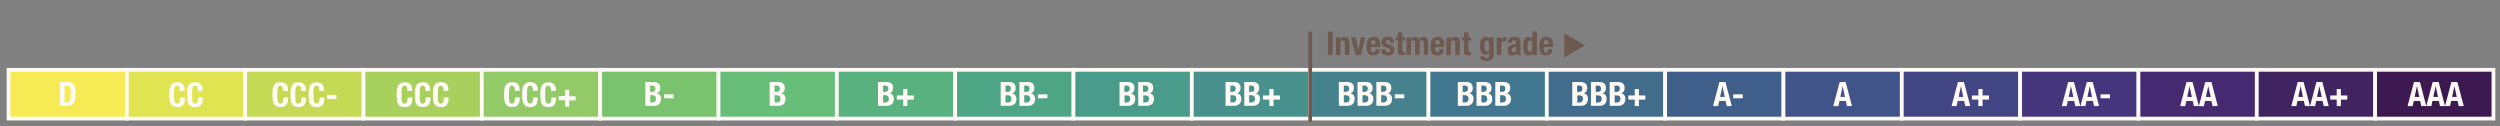 <svg xmlns="http://www.w3.org/2000/svg" viewBox="0 0 668.12 33.8"><rect x="0" y="0" width="668.12" height="33.8" fill="#808080" stroke="none"/><defs><style>.cls-1{fill:#f6ea55;}.cls-1,.cls-10,.cls-11,.cls-12,.cls-13,.cls-14,.cls-15,.cls-16,.cls-17,.cls-18,.cls-19,.cls-2,.cls-20,.cls-21,.cls-3,.cls-4,.cls-5,.cls-6,.cls-7,.cls-8,.cls-9{stroke:#fffaf6;}.cls-1,.cls-10,.cls-11,.cls-12,.cls-13,.cls-14,.cls-15,.cls-16,.cls-17,.cls-18,.cls-19,.cls-2,.cls-20,.cls-21,.cls-22,.cls-3,.cls-4,.cls-5,.cls-6,.cls-7,.cls-8,.cls-9{stroke-miterlimit:10;}.cls-2{fill:#e0e451;}.cls-3{fill:#c4da55;}.cls-4{fill:#a8d05c;}.cls-5{fill:#91ca66;}.cls-6{fill:#79c36f;}.cls-7{fill:#67be79;}.cls-8{fill:#59b180;}.cls-9{fill:#4ea586;}.cls-10{fill:#4a9c8a;}.cls-11{fill:#48918d;}.cls-12{fill:#45828d;}.cls-13{fill:#41788f;}.cls-14{fill:#416c8c;}.cls-15{fill:#3f5f8a;}.cls-16{fill:#40548a;}.cls-17{fill:#434684;}.cls-18{fill:#45357d;}.cls-19{fill:#452a71;}.cls-20{fill:#402461;}.cls-21{fill:#3c1a51;}.cls-22{fill:none;stroke:#6e5950;}.cls-23{fill:#fffaf6;}.cls-24{fill:#6e5950;}</style></defs><g id="Layer_1" data-name="Layer 1"><rect class="cls-1" x="2.28" y="18.66" width="31.62" height="13.03"/><rect class="cls-2" x="33.9" y="18.66" width="31.62" height="13.03"/><rect class="cls-3" x="65.53" y="18.66" width="31.62" height="13.03"/><rect class="cls-4" x="97.15" y="18.66" width="31.62" height="13.03"/><rect class="cls-5" x="128.77" y="18.66" width="31.62" height="13.03"/><rect class="cls-6" x="160.4" y="18.66" width="31.62" height="13.03"/><rect class="cls-7" x="192.02" y="18.66" width="31.62" height="13.03"/><rect class="cls-8" x="223.64" y="18.66" width="31.62" height="13.03"/><rect class="cls-9" x="255.27" y="18.66" width="31.62" height="13.03"/><rect class="cls-10" x="286.89" y="18.66" width="31.62" height="13.03"/><rect class="cls-11" x="318.51" y="18.66" width="31.62" height="13.03"/><rect class="cls-12" x="350.14" y="18.66" width="31.62" height="13.03"/><rect class="cls-13" x="381.76" y="18.66" width="31.62" height="13.03"/><rect class="cls-14" x="413.38" y="18.66" width="31.62" height="13.03"/><rect class="cls-15" x="445.01" y="18.66" width="31.62" height="13.03"/><rect class="cls-16" x="476.63" y="18.66" width="31.62" height="13.03"/><rect class="cls-17" x="508.25" y="18.66" width="31.62" height="13.03"/><rect class="cls-18" x="539.88" y="18.66" width="31.62" height="13.03"/><rect class="cls-19" x="571.5" y="18.66" width="31.62" height="13.03"/><rect class="cls-20" x="603.12" y="18.66" width="31.62" height="13.03"/><rect class="cls-21" x="634.75" y="18.66" width="31.62" height="13.03"/></g><g id="Layer_2" data-name="Layer 2"><line class="cls-22" x1="350.14" y1="8.45" x2="350.14" y2="32.51"/><path class="cls-23" d="M646.72,21.92l1.7,6.42h-1.35L646.78,27h-1.71l-.3,1.36h-1.35l1.7-6.42Zm-.17,4L645.93,23h0l-.62,2.89Z"/><path class="cls-23" d="M651.73,21.92l1.7,6.42h-1.35l-.3-1.36h-1.71l-.3,1.36h-1.35l1.7-6.42Zm-.18,4L650.93,23h0l-.63,2.89Z"/><path class="cls-23" d="M656.73,21.92l1.7,6.42h-1.35l-.3-1.36h-1.71l-.29,1.36h-1.35l1.7-6.42Zm-.17,4L655.94,23h0l-.62,2.89Z"/><path class="cls-23" d="M615.63,21.92l1.71,6.42H616l-.3-1.36H614l-.3,1.36h-1.35l1.7-6.42Zm-.17,4L614.84,23h0l-.63,2.89Z"/><path class="cls-23" d="M620.64,21.92l1.7,6.42H621l-.3-1.36H619l-.29,1.36h-1.35l1.7-6.42Zm-.17,4L619.85,23h0l-.62,2.89Z"/><path class="cls-23" d="M622.76,26.62V25.51h1.72V23.79h1.12v1.72h1.72v1.11H625.6v1.72h-1.12V26.62Z"/><path class="cls-23" d="M585.94,21.92l1.7,6.42h-1.35L586,27h-1.71l-.3,1.36h-1.35l1.7-6.42Zm-.17,4L585.15,23h0l-.62,2.89Z"/><path class="cls-23" d="M591,21.92l1.7,6.42H591.3L591,27h-1.71l-.3,1.36h-1.35l1.7-6.42Zm-.18,4L590.15,23h0l-.63,2.89Z"/><path class="cls-23" d="M554.26,21.92l1.7,6.42h-1.35L554.32,27h-1.71l-.3,1.36H551l1.7-6.42Zm-.17,4L553.47,23h0l-.62,2.89Z"/><path class="cls-23" d="M559.27,21.92l1.7,6.42h-1.35l-.3-1.36h-1.71l-.3,1.36H556l1.71-6.42Zm-.17,4L558.48,23h0l-.62,2.89Z"/><path class="cls-23" d="M563.9,26.27h-2.54V25.21h2.54Z"/><path class="cls-23" d="M524.86,21.92l1.7,6.42h-1.35l-.3-1.36H523.2l-.3,1.36h-1.35l1.7-6.42Zm-.18,4L524.06,23h0l-.62,2.89Z"/><path class="cls-23" d="M527,26.62V25.51h1.72V23.79h1.12v1.72h1.71v1.11h-1.71v1.72H528.7V26.62Z"/><path class="cls-23" d="M493.24,21.92l1.7,6.42h-1.35L493.3,27h-1.71l-.3,1.36h-1.35l1.7-6.42Zm-.17,4L492.45,23h0l-.62,2.89Z"/><path class="cls-23" d="M461.12,21.92l1.7,6.42h-1.35l-.3-1.36h-1.71l-.3,1.36h-1.35l1.7-6.42Zm-.18,4L460.32,23h0l-.63,2.89Z"/><path class="cls-23" d="M465.75,26.27h-2.54V25.21h2.54Z"/><path class="cls-23" d="M422.35,21.92a2.82,2.82,0,0,1,.73.08,1.35,1.35,0,0,1,.58.27,1.13,1.13,0,0,1,.38.5,2,2,0,0,1,.14.77,1.56,1.56,0,0,1-.25.9,1.2,1.2,0,0,1-.73.51v0a1.28,1.28,0,0,1,.86.45,1.61,1.61,0,0,1,.31,1,2.84,2.84,0,0,1-.09.72,1.49,1.49,0,0,1-.34.6,1.72,1.72,0,0,1-.62.41,2.63,2.63,0,0,1-.95.15h-2.19V21.92Zm-.5,2.63a1.24,1.24,0,0,0,.78-.19.77.77,0,0,0,.25-.65.8.8,0,0,0-.22-.65,1.09,1.09,0,0,0-.72-.19h-.46v1.68Zm.13,2.84a1.29,1.29,0,0,0,.76-.21.88.88,0,0,0,.28-.76A1.26,1.26,0,0,0,423,26a.71.71,0,0,0-.52-.45,1.62,1.62,0,0,0-.4-.05h-.55v1.94Z"/><path class="cls-23" d="M427.35,21.92a2.9,2.9,0,0,1,.74.08,1.41,1.41,0,0,1,.58.27,1.21,1.21,0,0,1,.38.5,2,2,0,0,1,.13.77,1.63,1.63,0,0,1-.24.9,1.23,1.23,0,0,1-.73.51v0a1.25,1.25,0,0,1,.85.45,1.61,1.61,0,0,1,.32,1,2.46,2.46,0,0,1-.1.72,1.49,1.49,0,0,1-.34.6,1.64,1.64,0,0,1-.62.41,2.59,2.59,0,0,1-.95.15h-2.19V21.92Zm-.5,2.63a1.3,1.3,0,0,0,.79-.19,1,1,0,0,0,0-1.3,1.08,1.08,0,0,0-.71-.19h-.47v1.68Zm.13,2.84a1.25,1.25,0,0,0,.76-.21.88.88,0,0,0,.29-.76A1.24,1.24,0,0,0,428,26a.81.81,0,0,0-.21-.3.75.75,0,0,0-.31-.15,1.6,1.6,0,0,0-.39-.05h-.56v1.94Z"/><path class="cls-23" d="M432.36,21.92a2.82,2.82,0,0,1,.73.08,1.35,1.35,0,0,1,.58.27,1.21,1.21,0,0,1,.38.5,2,2,0,0,1,.13.77,1.63,1.63,0,0,1-.24.9,1.2,1.2,0,0,1-.73.51v0a1.28,1.28,0,0,1,.86.45,1.61,1.61,0,0,1,.31,1,2.46,2.46,0,0,1-.1.72,1.47,1.47,0,0,1-.33.6,1.68,1.68,0,0,1-.63.41,2.57,2.57,0,0,1-.94.15h-2.19V21.92Zm-.51,2.63a1.28,1.28,0,0,0,.79-.19.77.77,0,0,0,.25-.65.8.8,0,0,0-.23-.65,1.06,1.06,0,0,0-.71-.19h-.47v1.68Zm.14,2.84a1.23,1.23,0,0,0,.75-.21.86.86,0,0,0,.29-.76A1.26,1.26,0,0,0,433,26a1,1,0,0,0-.21-.3.81.81,0,0,0-.31-.15,1.62,1.62,0,0,0-.4-.05h-.56v1.94Z"/><path class="cls-23" d="M435.17,26.62V25.51h1.71V23.79H438v1.72h1.72v1.11H438v1.72h-1.12V26.62Z"/><path class="cls-23" d="M391.77,21.92a2.82,2.82,0,0,1,.73.08,1.35,1.35,0,0,1,.58.27,1.21,1.21,0,0,1,.38.5,2,2,0,0,1,.13.77,1.63,1.63,0,0,1-.24.9,1.2,1.2,0,0,1-.73.51v0a1.28,1.28,0,0,1,.86.45,1.61,1.61,0,0,1,.31,1,2.46,2.46,0,0,1-.1.72,1.47,1.47,0,0,1-.33.6,1.72,1.72,0,0,1-.62.41,2.67,2.67,0,0,1-.95.15H389.6V21.92Zm-.51,2.63a1.28,1.28,0,0,0,.79-.19.77.77,0,0,0,.25-.65.8.8,0,0,0-.23-.65,1.06,1.06,0,0,0-.71-.19h-.47v1.68Zm.14,2.84a1.23,1.23,0,0,0,.75-.21.86.86,0,0,0,.29-.76,1.26,1.26,0,0,0-.07-.47.71.71,0,0,0-.52-.45,1.62,1.62,0,0,0-.4-.05h-.56v1.94Z"/><path class="cls-23" d="M396.77,21.92a2.9,2.9,0,0,1,.74.08,1.47,1.47,0,0,1,.58.27,1.19,1.19,0,0,1,.37.5,2,2,0,0,1,.14.77,1.63,1.63,0,0,1-.24.9,1.26,1.26,0,0,1-.73.51v0a1.25,1.25,0,0,1,.85.45,1.61,1.61,0,0,1,.32,1,2.84,2.84,0,0,1-.1.72,1.49,1.49,0,0,1-.34.6,1.72,1.72,0,0,1-.62.41,2.63,2.63,0,0,1-.95.15H394.6V21.92Zm-.5,2.63a1.24,1.24,0,0,0,.78-.19.77.77,0,0,0,.25-.65.8.8,0,0,0-.22-.65,1.08,1.08,0,0,0-.71-.19h-.47v1.68Zm.13,2.84a1.27,1.27,0,0,0,.76-.21.88.88,0,0,0,.29-.76,1.24,1.24,0,0,0-.08-.47.81.81,0,0,0-.21-.3.75.75,0,0,0-.31-.15,1.6,1.6,0,0,0-.39-.05h-.56v1.94Z"/><path class="cls-23" d="M401.78,21.92a2.87,2.87,0,0,1,.73.08,1.41,1.41,0,0,1,.58.27,1.21,1.21,0,0,1,.38.5,2,2,0,0,1,.13.77,1.63,1.63,0,0,1-.24.9,1.23,1.23,0,0,1-.73.51v0a1.28,1.28,0,0,1,.86.45,1.61,1.61,0,0,1,.31,1,2.46,2.46,0,0,1-.1.72,1.38,1.38,0,0,1-.34.6,1.64,1.64,0,0,1-.62.41,2.59,2.59,0,0,1-.95.15h-2.18V21.92Zm-.51,2.63a1.3,1.3,0,0,0,.79-.19,1,1,0,0,0,0-1.3,1.08,1.08,0,0,0-.71-.19h-.47v1.68Zm.14,2.84a1.23,1.23,0,0,0,.75-.21.88.88,0,0,0,.29-.76,1.24,1.24,0,0,0-.08-.47.93.93,0,0,0-.2-.3.81.81,0,0,0-.31-.15,1.68,1.68,0,0,0-.4-.05h-.56v1.94Z"/><path class="cls-23" d="M360,21.92a2.82,2.82,0,0,1,.73.08,1.35,1.35,0,0,1,.58.27,1.21,1.21,0,0,1,.38.5,2,2,0,0,1,.14.77,1.64,1.64,0,0,1-.25.9,1.2,1.2,0,0,1-.73.51v0a1.28,1.28,0,0,1,.86.45,1.61,1.61,0,0,1,.31,1,2.46,2.46,0,0,1-.1.72,1.36,1.36,0,0,1-.33.6,1.72,1.72,0,0,1-.62.41,2.67,2.67,0,0,1-.95.15H357.8V21.92Zm-.51,2.63a1.28,1.28,0,0,0,.79-.19.77.77,0,0,0,.25-.65.8.8,0,0,0-.23-.65,1.06,1.06,0,0,0-.71-.19h-.46v1.68Zm.14,2.84a1.29,1.29,0,0,0,.76-.21.88.88,0,0,0,.28-.76,1.26,1.26,0,0,0-.07-.47.71.71,0,0,0-.52-.45,1.62,1.62,0,0,0-.4-.05h-.55v1.94Z"/><path class="cls-23" d="M365,21.92a2.9,2.9,0,0,1,.74.08,1.47,1.47,0,0,1,.58.27,1.19,1.19,0,0,1,.37.5,2,2,0,0,1,.14.77,1.63,1.63,0,0,1-.24.9,1.26,1.26,0,0,1-.73.51v0a1.25,1.25,0,0,1,.85.45,1.61,1.61,0,0,1,.32,1,2.84,2.84,0,0,1-.1.72,1.49,1.49,0,0,1-.34.6,1.72,1.72,0,0,1-.62.41,2.63,2.63,0,0,1-.95.15H362.8V21.92Zm-.5,2.63a1.3,1.3,0,0,0,.79-.19,1,1,0,0,0,0-1.3,1.08,1.08,0,0,0-.71-.19h-.47v1.68Zm.13,2.84a1.25,1.25,0,0,0,.76-.21.88.88,0,0,0,.29-.76,1.24,1.24,0,0,0-.08-.47.81.81,0,0,0-.21-.3.75.75,0,0,0-.31-.15,1.6,1.6,0,0,0-.39-.05h-.56v1.94Z"/><path class="cls-23" d="M370,21.92a2.87,2.87,0,0,1,.73.08,1.41,1.41,0,0,1,.58.27,1.21,1.21,0,0,1,.38.5,2,2,0,0,1,.13.77,1.63,1.63,0,0,1-.24.9,1.2,1.2,0,0,1-.73.51v0a1.28,1.28,0,0,1,.86.45,1.61,1.61,0,0,1,.31,1,2.46,2.46,0,0,1-.1.72,1.38,1.38,0,0,1-.34.6,1.56,1.56,0,0,1-.62.41,2.59,2.59,0,0,1-.95.15h-2.18V21.92Zm-.51,2.63a1.3,1.3,0,0,0,.79-.19,1,1,0,0,0,0-1.3,1.06,1.06,0,0,0-.71-.19h-.47v1.68Zm.14,2.84a1.23,1.23,0,0,0,.75-.21.86.86,0,0,0,.29-.76,1.07,1.07,0,0,0-.08-.47.93.93,0,0,0-.2-.3.81.81,0,0,0-.31-.15,1.62,1.62,0,0,0-.4-.05h-.56v1.94Z"/><path class="cls-23" d="M375.3,26.27h-2.54V25.21h2.54Z"/><path class="cls-23" d="M329.7,21.92a2.9,2.9,0,0,1,.74.08,1.47,1.47,0,0,1,.58.27,1.19,1.19,0,0,1,.37.5,2,2,0,0,1,.14.77,1.63,1.63,0,0,1-.24.9,1.26,1.26,0,0,1-.73.51v0a1.25,1.25,0,0,1,.85.45,1.61,1.61,0,0,1,.32,1,2.84,2.84,0,0,1-.1.72,1.49,1.49,0,0,1-.34.6,1.64,1.64,0,0,1-.62.41,2.63,2.63,0,0,1-.95.15h-2.19V21.92Zm-.5,2.63a1.3,1.3,0,0,0,.79-.19,1,1,0,0,0,0-1.3,1.08,1.08,0,0,0-.71-.19h-.47v1.68Zm.13,2.84a1.25,1.25,0,0,0,.76-.21.88.88,0,0,0,.29-.76,1.24,1.24,0,0,0-.08-.47.81.81,0,0,0-.21-.3.75.75,0,0,0-.31-.15,1.6,1.6,0,0,0-.39-.05h-.56v1.94Z"/><path class="cls-23" d="M334.71,21.92a2.87,2.87,0,0,1,.73.08,1.41,1.41,0,0,1,.58.27,1.21,1.21,0,0,1,.38.5,2,2,0,0,1,.13.77,1.63,1.63,0,0,1-.24.9,1.2,1.2,0,0,1-.73.51v0a1.28,1.28,0,0,1,.86.45,1.61,1.61,0,0,1,.31,1,2.46,2.46,0,0,1-.1.72,1.38,1.38,0,0,1-.34.6,1.56,1.56,0,0,1-.62.41,2.59,2.59,0,0,1-.95.15h-2.18V21.92Zm-.51,2.63a1.3,1.3,0,0,0,.79-.19,1,1,0,0,0,0-1.3,1.06,1.06,0,0,0-.71-.19h-.47v1.68Zm.14,2.84a1.23,1.23,0,0,0,.75-.21.86.86,0,0,0,.29-.76,1.07,1.07,0,0,0-.08-.47.93.93,0,0,0-.2-.3.81.81,0,0,0-.31-.15,1.62,1.62,0,0,0-.4-.05h-.56v1.94Z"/><path class="cls-23" d="M337.51,26.62V25.51h1.72V23.79h1.12v1.72h1.72v1.11h-1.72v1.72h-1.12V26.62Z"/><path class="cls-23" d="M269.6,21.92a2.82,2.82,0,0,1,.73.08,1.35,1.35,0,0,1,.58.27,1.13,1.13,0,0,1,.38.5,2,2,0,0,1,.14.77,1.56,1.56,0,0,1-.25.9,1.2,1.2,0,0,1-.72.51v0a1.25,1.25,0,0,1,.85.45,1.61,1.61,0,0,1,.32,1,2.84,2.84,0,0,1-.1.72,1.49,1.49,0,0,1-.34.6,1.72,1.72,0,0,1-.62.41,2.63,2.63,0,0,1-.95.15h-2.19V21.92Zm-.5,2.63a1.24,1.24,0,0,0,.78-.19.77.77,0,0,0,.25-.65.8.8,0,0,0-.22-.65,1.08,1.08,0,0,0-.71-.19h-.47v1.68Zm.13,2.84a1.27,1.27,0,0,0,.76-.21.88.88,0,0,0,.29-.76,1.24,1.24,0,0,0-.08-.47.81.81,0,0,0-.21-.3.75.75,0,0,0-.31-.15,1.6,1.6,0,0,0-.39-.05h-.56v1.94Z"/><path class="cls-23" d="M274.6,21.92a2.9,2.9,0,0,1,.74.08,1.41,1.41,0,0,1,.58.27,1.21,1.21,0,0,1,.38.5,2,2,0,0,1,.13.77,1.63,1.63,0,0,1-.24.9,1.23,1.23,0,0,1-.73.51v0a1.25,1.25,0,0,1,.85.45,1.61,1.61,0,0,1,.32,1,2.46,2.46,0,0,1-.1.72,1.49,1.49,0,0,1-.34.6,1.64,1.64,0,0,1-.62.41,2.59,2.59,0,0,1-.95.15h-2.18V21.92Zm-.5,2.63a1.3,1.3,0,0,0,.79-.19,1,1,0,0,0,0-1.3,1.08,1.08,0,0,0-.71-.19h-.47v1.68Zm.14,2.84a1.23,1.23,0,0,0,.75-.21.88.88,0,0,0,.29-.76,1.24,1.24,0,0,0-.08-.47.93.93,0,0,0-.2-.3.81.81,0,0,0-.31-.15,1.68,1.68,0,0,0-.4-.05h-.56v1.94Z"/><path class="cls-23" d="M279.92,26.27h-2.53V25.21h2.53Z"/><path class="cls-23" d="M301.36,21.92a2.82,2.82,0,0,1,.73.08,1.35,1.35,0,0,1,.58.27,1.21,1.21,0,0,1,.38.5,2,2,0,0,1,.14.77,1.64,1.64,0,0,1-.25.9,1.2,1.2,0,0,1-.73.51v0a1.28,1.28,0,0,1,.86.45,1.61,1.61,0,0,1,.31,1,2.46,2.46,0,0,1-.1.72,1.36,1.36,0,0,1-.33.6,1.72,1.72,0,0,1-.62.41,2.67,2.67,0,0,1-.95.15h-2.19V21.92Zm-.51,2.63a1.28,1.28,0,0,0,.79-.19.77.77,0,0,0,.25-.65.8.8,0,0,0-.23-.65,1.06,1.06,0,0,0-.71-.19h-.46v1.68Zm.14,2.84a1.29,1.29,0,0,0,.76-.21.88.88,0,0,0,.28-.76A1.26,1.26,0,0,0,302,26a.71.71,0,0,0-.52-.45,1.62,1.62,0,0,0-.4-.05h-.55v1.94Z"/><path class="cls-23" d="M306.36,21.92a2.9,2.9,0,0,1,.74.08,1.47,1.47,0,0,1,.58.27,1.19,1.19,0,0,1,.37.5,2,2,0,0,1,.14.77,1.63,1.63,0,0,1-.24.9,1.26,1.26,0,0,1-.73.51v0a1.25,1.25,0,0,1,.85.45,1.61,1.61,0,0,1,.32,1,2.84,2.84,0,0,1-.1.72,1.49,1.49,0,0,1-.34.6,1.64,1.64,0,0,1-.62.41,2.59,2.59,0,0,1-.95.15h-2.19V21.92Zm-.5,2.63a1.3,1.3,0,0,0,.79-.19,1,1,0,0,0,0-1.3,1.08,1.08,0,0,0-.71-.19h-.47v1.68Zm.13,2.84a1.25,1.25,0,0,0,.76-.21.88.88,0,0,0,.29-.76A1.24,1.24,0,0,0,307,26a.81.81,0,0,0-.21-.3.75.75,0,0,0-.31-.15,1.6,1.6,0,0,0-.39-.05h-.56v1.94Z"/><path class="cls-23" d="M236.86,21.92a2.82,2.82,0,0,1,.73.08,1.35,1.35,0,0,1,.58.27,1.21,1.21,0,0,1,.38.5,2,2,0,0,1,.13.77,1.63,1.63,0,0,1-.24.9,1.2,1.2,0,0,1-.73.51v0a1.28,1.28,0,0,1,.86.45,1.61,1.61,0,0,1,.31,1,2.46,2.46,0,0,1-.1.72,1.47,1.47,0,0,1-.33.6,1.72,1.72,0,0,1-.62.41,2.67,2.67,0,0,1-1,.15h-2.19V21.92Zm-.51,2.63a1.28,1.28,0,0,0,.79-.19.77.77,0,0,0,.25-.65.8.8,0,0,0-.23-.65,1.06,1.06,0,0,0-.71-.19H236v1.68Zm.14,2.84a1.23,1.23,0,0,0,.75-.21.86.86,0,0,0,.29-.76,1.26,1.26,0,0,0-.07-.47.71.71,0,0,0-.52-.45,1.62,1.62,0,0,0-.4-.05H236v1.94Z"/><path class="cls-23" d="M239.67,26.62V25.51h1.71V23.79h1.12v1.72h1.72v1.11H242.5v1.72h-1.12V26.62Z"/><path class="cls-23" d="M207.9,21.92a2.9,2.9,0,0,1,.74.08,1.47,1.47,0,0,1,.58.27,1.19,1.19,0,0,1,.37.5,2,2,0,0,1,.14.77,1.63,1.63,0,0,1-.24.9,1.26,1.26,0,0,1-.73.51v0a1.25,1.25,0,0,1,.85.45,1.61,1.61,0,0,1,.32,1,2.84,2.84,0,0,1-.1.72,1.49,1.49,0,0,1-.34.6,1.64,1.64,0,0,1-.62.41,2.59,2.59,0,0,1-1,.15h-2.19V21.92Zm-.5,2.63a1.3,1.3,0,0,0,.79-.19,1,1,0,0,0,0-1.3,1.08,1.08,0,0,0-.71-.19H207v1.68Zm.13,2.84a1.25,1.25,0,0,0,.76-.21.88.88,0,0,0,.29-.76,1.24,1.24,0,0,0-.08-.47.81.81,0,0,0-.21-.3.75.75,0,0,0-.31-.15,1.6,1.6,0,0,0-.39-.05H207v1.94Z"/><path class="cls-23" d="M174.63,21.92a2.9,2.9,0,0,1,.74.08,1.47,1.47,0,0,1,.58.27,1.19,1.19,0,0,1,.37.5,2,2,0,0,1,.14.77,1.63,1.63,0,0,1-.24.9,1.26,1.26,0,0,1-.73.51v0a1.22,1.22,0,0,1,.85.46,1.57,1.57,0,0,1,.32,1,2.84,2.84,0,0,1-.1.72,1.49,1.49,0,0,1-.34.6,1.72,1.72,0,0,1-.62.41,2.63,2.63,0,0,1-.95.15h-2.19V21.92Zm-.5,2.63a1.3,1.3,0,0,0,.79-.19,1,1,0,0,0,0-1.3,1.08,1.08,0,0,0-.71-.19h-.47v1.68Zm.13,2.84a1.25,1.25,0,0,0,.76-.21.88.88,0,0,0,.29-.76,1.28,1.28,0,0,0-.08-.47.81.81,0,0,0-.21-.3.75.75,0,0,0-.31-.15,1.6,1.6,0,0,0-.39-.05h-.56v1.94Z"/><path class="cls-23" d="M180,26.27h-2.54V25.21H180Z"/><path class="cls-23" d="M137.41,23.23a.61.61,0,0,0-.61-.32.6.6,0,0,0-.4.13.88.88,0,0,0-.24.42,3.39,3.39,0,0,0-.13.77c0,.31,0,.7,0,1.15s0,.88,0,1.18a2.92,2.92,0,0,0,.16.7.64.64,0,0,0,.26.33.69.69,0,0,0,.36.09.83.83,0,0,0,.32-.06.54.54,0,0,0,.26-.24,1.46,1.46,0,0,0,.17-.49,4.68,4.68,0,0,0,.06-.84h1.3a6.2,6.2,0,0,1-.08,1,2.58,2.58,0,0,1-.3.82,1.62,1.62,0,0,1-.63.55,2.34,2.34,0,0,1-1,.19,2.43,2.43,0,0,1-1.17-.23,1.66,1.66,0,0,1-.66-.68,2.88,2.88,0,0,1-.29-1.05,13,13,0,0,1,0-2.69,2.94,2.94,0,0,1,.29-1.06,1.75,1.75,0,0,1,.66-.69,2.42,2.42,0,0,1,1.17-.25,2.24,2.24,0,0,1,1.09.23,1.5,1.5,0,0,1,.6.57,1.94,1.94,0,0,1,.24.75,4.89,4.89,0,0,1,.05.75h-1.29A2.32,2.32,0,0,0,137.41,23.23Z"/><path class="cls-23" d="M142.24,23.23a.6.6,0,0,0-.6-.32.58.58,0,0,0-.4.13.81.81,0,0,0-.25.42,4.06,4.06,0,0,0-.13.77c0,.31,0,.7,0,1.15a9.56,9.56,0,0,0,0,1.18,2.55,2.55,0,0,0,.15.7.7.7,0,0,0,.26.33.75.75,0,0,0,.37.09.78.78,0,0,0,.31-.06.54.54,0,0,0,.26-.24,1.46,1.46,0,0,0,.17-.49,4.54,4.54,0,0,0,.07-.84h1.29a6.2,6.2,0,0,1-.08,1,2.17,2.17,0,0,1-.3.82,1.66,1.66,0,0,1-.62.55,2.42,2.42,0,0,1-1,.19,2.39,2.39,0,0,1-1.16-.23,1.55,1.55,0,0,1-.66-.68,2.7,2.7,0,0,1-.3-1.05,13,13,0,0,1,0-2.69,2.75,2.75,0,0,1,.3-1.06,1.63,1.63,0,0,1,.66-.69,2.38,2.38,0,0,1,1.16-.25,2.24,2.24,0,0,1,1.09.23,1.5,1.5,0,0,1,.6.57,2.14,2.14,0,0,1,.25.75,6.59,6.59,0,0,1,.05.75h-1.3A2.18,2.18,0,0,0,142.24,23.23Z"/><path class="cls-23" d="M147.08,23.23a.62.62,0,0,0-.61-.32.58.58,0,0,0-.4.13.81.81,0,0,0-.25.42,3.46,3.46,0,0,0-.12.77c0,.31,0,.7,0,1.15s0,.88.05,1.18a2.55,2.55,0,0,0,.15.7.7.7,0,0,0,.26.33.75.75,0,0,0,.37.09.87.87,0,0,0,.32-.06.52.52,0,0,0,.25-.24,1.44,1.44,0,0,0,.18-.49,4.68,4.68,0,0,0,.06-.84h1.29a5.23,5.23,0,0,1-.08,1,2.17,2.17,0,0,1-.3.82,1.58,1.58,0,0,1-.62.55,3,3,0,0,1-2.2,0,1.55,1.55,0,0,1-.66-.68,3.09,3.09,0,0,1-.3-1.05c0-.41-.07-.86-.07-1.35s0-.93.07-1.34a3.15,3.15,0,0,1,.3-1.06,1.63,1.63,0,0,1,.66-.69,2.38,2.38,0,0,1,1.16-.25,2.21,2.21,0,0,1,1.09.23,1.5,1.5,0,0,1,.6.57,1.8,1.8,0,0,1,.25.75,6.59,6.59,0,0,1,0,.75h-1.3A2.34,2.34,0,0,0,147.08,23.23Z"/><path class="cls-23" d="M149.3,26.79V25.67H151V24h1.12v1.72h1.72v1.12h-1.72V28.5H151V26.79Z"/><path class="cls-23" d="M108.73,23.23a.63.63,0,0,0-.61-.32.58.58,0,0,0-.4.13.81.81,0,0,0-.25.42,4.06,4.06,0,0,0-.13.77c0,.31,0,.7,0,1.15a9.56,9.56,0,0,0,0,1.18,2.55,2.55,0,0,0,.15.7.7.7,0,0,0,.26.33.75.75,0,0,0,.37.09.87.87,0,0,0,.32-.06.52.52,0,0,0,.25-.24,1.46,1.46,0,0,0,.17-.49,3.81,3.81,0,0,0,.07-.84h1.29a5.23,5.23,0,0,1-.08,1,2.17,2.17,0,0,1-.3.82,1.58,1.58,0,0,1-.62.55,3,3,0,0,1-2.2,0,1.55,1.55,0,0,1-.66-.68,2.7,2.7,0,0,1-.3-1.05c0-.41-.07-.86-.07-1.35s0-.93.07-1.34a2.75,2.75,0,0,1,.3-1.06,1.63,1.63,0,0,1,.66-.69A2.38,2.38,0,0,1,108.2,22a2.21,2.21,0,0,1,1.09.23,1.5,1.5,0,0,1,.6.57,2,2,0,0,1,.25.75,6.59,6.59,0,0,1,0,.75h-1.3A2.34,2.34,0,0,0,108.73,23.23Z"/><path class="cls-23" d="M113.56,23.23a.61.61,0,0,0-.61-.32.6.6,0,0,0-.4.13.88.88,0,0,0-.25.42,3.46,3.46,0,0,0-.12.77c0,.31,0,.7,0,1.15s0,.88,0,1.18a2.55,2.55,0,0,0,.15.7.7.7,0,0,0,.26.33.75.75,0,0,0,.37.09.87.87,0,0,0,.32-.06.59.59,0,0,0,.26-.24,1.72,1.72,0,0,0,.17-.49,4.68,4.68,0,0,0,.06-.84h1.3a5.21,5.21,0,0,1-.09,1,2.17,2.17,0,0,1-.3.82,1.52,1.52,0,0,1-.62.55,2.39,2.39,0,0,1-1,.19,2.42,2.42,0,0,1-1.16-.23,1.55,1.55,0,0,1-.66-.68,3.09,3.09,0,0,1-.3-1.05q-.06-.62-.06-1.35c0-.48,0-.93.06-1.34a3.15,3.15,0,0,1,.3-1.06,1.63,1.63,0,0,1,.66-.69A2.4,2.4,0,0,1,113,22a2.28,2.28,0,0,1,1.1.23,1.54,1.54,0,0,1,.59.57,1.8,1.8,0,0,1,.25.75,6.59,6.59,0,0,1,0,.75h-1.29A2.32,2.32,0,0,0,113.56,23.23Z"/><path class="cls-23" d="M118.39,23.23a.61.61,0,0,0-.61-.32.6.6,0,0,0-.4.13.88.88,0,0,0-.24.42,3.39,3.39,0,0,0-.13.77c0,.31,0,.7,0,1.15s0,.88,0,1.18a2.92,2.92,0,0,0,.16.7.64.64,0,0,0,.26.33.69.69,0,0,0,.36.09.83.83,0,0,0,.32-.06.54.54,0,0,0,.26-.24,1.46,1.46,0,0,0,.17-.49,4.68,4.68,0,0,0,.06-.84h1.3a6.2,6.2,0,0,1-.08,1,2.58,2.58,0,0,1-.3.82,1.62,1.62,0,0,1-.63.55,2.34,2.34,0,0,1-1,.19,2.43,2.43,0,0,1-1.17-.23,1.66,1.66,0,0,1-.66-.68,2.88,2.88,0,0,1-.29-1.05,13,13,0,0,1,0-2.69,2.94,2.94,0,0,1,.29-1.06,1.75,1.75,0,0,1,.66-.69,2.42,2.42,0,0,1,1.17-.25,2.24,2.24,0,0,1,1.09.23,1.5,1.5,0,0,1,.6.57,1.94,1.94,0,0,1,.24.75,4.89,4.89,0,0,1,0,.75h-1.29A2.32,2.32,0,0,0,118.39,23.23Z"/><path class="cls-23" d="M75.49,23.23a.61.61,0,0,0-.61-.32.6.6,0,0,0-.4.13.88.88,0,0,0-.24.42,3.39,3.39,0,0,0-.13.77c0,.31,0,.7,0,1.15s0,.88.05,1.18a2.92,2.92,0,0,0,.16.7.64.64,0,0,0,.26.33.69.69,0,0,0,.36.09.83.83,0,0,0,.32-.06.54.54,0,0,0,.26-.24,1.46,1.46,0,0,0,.17-.49,4.68,4.68,0,0,0,.06-.84H77a6.2,6.2,0,0,1-.08,1,2.58,2.58,0,0,1-.3.82,1.62,1.62,0,0,1-.63.55,2.36,2.36,0,0,1-1,.19,2.42,2.42,0,0,1-1.16-.23,1.66,1.66,0,0,1-.66-.68,2.88,2.88,0,0,1-.29-1.05,13,13,0,0,1,0-2.69,2.94,2.94,0,0,1,.29-1.06,1.75,1.75,0,0,1,.66-.69A2.4,2.4,0,0,1,75,22a2.25,2.25,0,0,1,1.1.23,1.5,1.5,0,0,1,.6.57,1.94,1.94,0,0,1,.24.75,4.89,4.89,0,0,1,0,.75H75.66A2.32,2.32,0,0,0,75.49,23.23Z"/><path class="cls-23" d="M80.32,23.23a.6.6,0,0,0-.6-.32.58.58,0,0,0-.4.13.81.81,0,0,0-.25.42,4.06,4.06,0,0,0-.13.77c0,.31,0,.7,0,1.15a9.56,9.56,0,0,0,0,1.18,2.55,2.55,0,0,0,.15.7.7.7,0,0,0,.26.33.74.74,0,0,0,.36.09.79.79,0,0,0,.32-.06.54.54,0,0,0,.26-.24,1.46,1.46,0,0,0,.17-.49,4.68,4.68,0,0,0,.06-.84h1.3a6.2,6.2,0,0,1-.08,1,2.17,2.17,0,0,1-.3.82,1.66,1.66,0,0,1-.62.55,2.42,2.42,0,0,1-1,.19,2.37,2.37,0,0,1-1.16-.23,1.55,1.55,0,0,1-.66-.68,2.7,2.7,0,0,1-.3-1.05,13,13,0,0,1,0-2.69,2.75,2.75,0,0,1,.3-1.06,1.63,1.63,0,0,1,.66-.69A2.35,2.35,0,0,1,79.8,22a2.24,2.24,0,0,1,1.09.23,1.5,1.5,0,0,1,.6.57,2.14,2.14,0,0,1,.25.75,6.59,6.59,0,0,1,.05.75h-1.3A2.18,2.18,0,0,0,80.32,23.23Z"/><path class="cls-23" d="M85.16,23.23a.62.62,0,0,0-.61-.32.58.58,0,0,0-.4.13.81.81,0,0,0-.25.42,3.46,3.46,0,0,0-.12.77c0,.31,0,.7,0,1.15s0,.88.05,1.18a2.55,2.55,0,0,0,.15.7.7.7,0,0,0,.26.33.75.75,0,0,0,.37.09.87.87,0,0,0,.32-.06.52.52,0,0,0,.25-.24,1.27,1.27,0,0,0,.17-.49,3.81,3.81,0,0,0,.07-.84h1.29a5.23,5.23,0,0,1-.08,1,2.17,2.17,0,0,1-.3.82,1.58,1.58,0,0,1-.62.55,3,3,0,0,1-2.2,0,1.55,1.55,0,0,1-.66-.68,3.09,3.09,0,0,1-.3-1.05c0-.41-.07-.86-.07-1.35s0-.93.07-1.34a3.15,3.15,0,0,1,.3-1.06,1.63,1.63,0,0,1,.66-.69A2.38,2.38,0,0,1,84.63,22a2.21,2.21,0,0,1,1.09.23,1.5,1.5,0,0,1,.6.57,2,2,0,0,1,.25.75,6.59,6.59,0,0,1,.05.75h-1.3A2.34,2.34,0,0,0,85.16,23.23Z"/><path class="cls-23" d="M89.9,26.44H87.36V25.37H89.9Z"/><path class="cls-23" d="M47.9,23.23a.63.63,0,0,0-.61-.32.58.58,0,0,0-.4.13.81.81,0,0,0-.25.42,4.06,4.06,0,0,0-.13.77c0,.31,0,.7,0,1.15a9.56,9.56,0,0,0,.05,1.18,2.55,2.55,0,0,0,.15.7.7.7,0,0,0,.26.33.75.75,0,0,0,.37.09.87.87,0,0,0,.32-.06.57.57,0,0,0,.25-.24,1.46,1.46,0,0,0,.17-.49,4.54,4.54,0,0,0,.07-.84h1.29a6.2,6.2,0,0,1-.08,1,2.17,2.17,0,0,1-.3.82,1.58,1.58,0,0,1-.62.55,2.42,2.42,0,0,1-1,.19,2.39,2.39,0,0,1-1.16-.23,1.55,1.55,0,0,1-.66-.68,2.7,2.7,0,0,1-.3-1.05,13,13,0,0,1,0-2.69,2.75,2.75,0,0,1,.3-1.06,1.63,1.63,0,0,1,.66-.69A2.38,2.38,0,0,1,47.37,22a2.21,2.21,0,0,1,1.09.23,1.5,1.5,0,0,1,.6.57,2,2,0,0,1,.25.75,6.59,6.59,0,0,1,0,.75h-1.3A2.34,2.34,0,0,0,47.9,23.23Z"/><path class="cls-23" d="M52.73,23.23a.62.62,0,0,0-.61-.32.6.6,0,0,0-.4.13.88.88,0,0,0-.25.42,3.46,3.46,0,0,0-.12.77c0,.31,0,.7,0,1.15s0,.88,0,1.18a2.55,2.55,0,0,0,.15.7.7.7,0,0,0,.26.33.75.75,0,0,0,.37.09.87.87,0,0,0,.32-.06.52.52,0,0,0,.25-.24,1.44,1.44,0,0,0,.18-.49,4.68,4.68,0,0,0,.06-.84h1.29a5.23,5.23,0,0,1-.08,1,2.17,2.17,0,0,1-.3.82,1.52,1.52,0,0,1-.62.55,2.39,2.39,0,0,1-1,.19A2.42,2.42,0,0,1,51,28.37a1.55,1.55,0,0,1-.66-.68,3.09,3.09,0,0,1-.3-1.05c0-.41-.07-.86-.07-1.35s0-.93.07-1.34a3.15,3.15,0,0,1,.3-1.06A1.63,1.63,0,0,1,51,22.2,2.4,2.4,0,0,1,52.2,22a2.28,2.28,0,0,1,1.1.23,1.54,1.54,0,0,1,.59.57,1.8,1.8,0,0,1,.25.75,6.59,6.59,0,0,1,0,.75h-1.3A2.34,2.34,0,0,0,52.73,23.23Z"/><path class="cls-23" d="M18.09,21.92a2.3,2.3,0,0,1,1.09.22,1.5,1.5,0,0,1,.64.63,2.57,2.57,0,0,1,.31,1A8.5,8.5,0,0,1,20.21,25a9.09,9.09,0,0,1-.1,1.47,2.77,2.77,0,0,1-.36,1,1.5,1.5,0,0,1-.67.6,2.41,2.41,0,0,1-1.07.2H16V21.92Zm-.25,5.47a1.09,1.09,0,0,0,.55-.12.93.93,0,0,0,.33-.39,2.34,2.34,0,0,0,.16-.71c0-.29,0-.66,0-1.1a9.21,9.21,0,0,0,0-1,2.2,2.2,0,0,0-.15-.69A.8.8,0,0,0,18.4,23a1.12,1.12,0,0,0-.59-.14h-.55v4.52Z"/><path class="cls-24" d="M354.88,8.45h1.26v6.26h-1.26Z"/><path class="cls-24" d="M358.2,10v.56h0a1.26,1.26,0,0,1,.5-.52,1.47,1.47,0,0,1,.7-.16,1.18,1.18,0,0,1,.89.32,1.4,1.4,0,0,1,.31,1v3.5h-1.21V11.46a.84.84,0,0,0-.12-.52.5.5,0,0,0-.39-.14c-.43,0-.64.26-.64.78v3.13h-1.21V10Z"/><path class="cls-24" d="M364.88,10l-1.19,4.72h-1.4L361.07,10h1.26l.68,3.38h0l.64-3.38Z"/><path class="cls-24" d="M366.36,12.91a2.73,2.73,0,0,0,0,.41,1.2,1.2,0,0,0,.1.35.94.94,0,0,0,.18.25A.45.45,0,0,0,367,14a.48.48,0,0,0,.45-.22,1.63,1.63,0,0,0,.19-.67h1.09a1.89,1.89,0,0,1-.44,1.26,1.69,1.69,0,0,1-1.27.43,2,2,0,0,1-1-.22,1.39,1.39,0,0,1-.55-.58,2.11,2.11,0,0,1-.21-.81,8.83,8.83,0,0,1,0-.89,6.62,6.62,0,0,1,.06-.91,2.06,2.06,0,0,1,.27-.78,1.48,1.48,0,0,1,.56-.55,2.1,2.1,0,0,1,1-.2,2,2,0,0,1,.87.17,1.45,1.45,0,0,1,.53.48,2.07,2.07,0,0,1,.26.76,5.86,5.86,0,0,1,.07,1v.28h-2.39Zm1.2-1.57a1.36,1.36,0,0,0-.09-.35.52.52,0,0,0-.19-.22.56.56,0,0,0-.3-.08.49.49,0,0,0-.3.09.59.59,0,0,0-.19.22,1,1,0,0,0-.1.3,1.84,1.84,0,0,0,0,.33v.19h1.23A3.43,3.43,0,0,0,367.56,11.34Z"/><path class="cls-24" d="M370.27,13.32a.73.73,0,0,0,.16.5.57.57,0,0,0,.47.19.71.71,0,0,0,.45-.14.54.54,0,0,0,.16-.42.45.45,0,0,0-.13-.35,1.08,1.08,0,0,0-.31-.19l-.85-.3a1.68,1.68,0,0,1-.75-.5,1.27,1.27,0,0,1-.25-.82,1.71,1.71,0,0,1,.09-.55,1.25,1.25,0,0,1,.31-.45,1.56,1.56,0,0,1,.54-.31,2.6,2.6,0,0,1,.79-.11,1.81,1.81,0,0,1,1.22.35,1.25,1.25,0,0,1,.39,1v.19h-1.08a.92.92,0,0,0-.12-.53.47.47,0,0,0-.42-.18.71.71,0,0,0-.4.13.46.46,0,0,0-.17.38.54.54,0,0,0,.11.32.94.94,0,0,0,.42.24l.73.24a1.7,1.7,0,0,1,.8.5,1.36,1.36,0,0,1,.24.85,1.45,1.45,0,0,1-.13.65,1.2,1.2,0,0,1-.37.46,1.35,1.35,0,0,1-.55.27,3.06,3.06,0,0,1-.7.08,3.3,3.3,0,0,1-.85-.1,1.22,1.22,0,0,1-.54-.29,1,1,0,0,1-.27-.47,2.33,2.33,0,0,1-.08-.62v-.16h1.09Z"/><path class="cls-24" d="M374.75,8.64V10h.7v.83h-.7v2.55a.68.68,0,0,0,.08.4.41.41,0,0,0,.35.12h.27v.84h-.39l-.4,0a2.86,2.86,0,0,1-.57-.05.58.58,0,0,1-.35-.2.78.78,0,0,1-.16-.38,3.2,3.2,0,0,1,0-.59v-2.7h-.62V10h.62V8.64Z"/><path class="cls-24" d="M377,10v.49h0a1.42,1.42,0,0,1,.52-.47,1.55,1.55,0,0,1,.68-.14,1.2,1.2,0,0,1,.7.19.93.93,0,0,1,.38.56h0a1,1,0,0,1,.45-.56,1.38,1.38,0,0,1,.74-.19,1.06,1.06,0,0,1,.89.36,1.7,1.7,0,0,1,.29,1v3.43H380.5v-3.3a.78.78,0,0,0-.11-.45.42.42,0,0,0-.37-.16.59.59,0,0,0-.46.19,1,1,0,0,0-.17.62v3.1h-1.21v-3.3a.71.71,0,0,0-.11-.45.39.39,0,0,0-.36-.16.58.58,0,0,0-.46.19,1,1,0,0,0-.17.62v3.1h-1.21V10Z"/><path class="cls-24" d="M383.55,12.91a2.73,2.73,0,0,0,0,.41,1.2,1.2,0,0,0,.1.35.94.94,0,0,0,.18.25.45.45,0,0,0,.28.09.48.48,0,0,0,.45-.22,1.63,1.63,0,0,0,.19-.67h1.09a1.89,1.89,0,0,1-.44,1.26,1.69,1.69,0,0,1-1.27.43,2,2,0,0,1-1-.22,1.39,1.39,0,0,1-.55-.58,2.3,2.3,0,0,1-.21-.81,8.83,8.83,0,0,1,0-.89,6.62,6.62,0,0,1,.06-.91,2.25,2.25,0,0,1,.27-.78,1.48,1.48,0,0,1,.56-.55,2.13,2.13,0,0,1,1-.2,2,2,0,0,1,.87.17,1.45,1.45,0,0,1,.53.48,2.07,2.07,0,0,1,.26.76,5.86,5.86,0,0,1,.07,1v.28h-2.39Zm1.2-1.57a1.36,1.36,0,0,0-.09-.35.52.52,0,0,0-.19-.22.56.56,0,0,0-.3-.08.49.49,0,0,0-.3.09.59.59,0,0,0-.19.22,1,1,0,0,0-.1.3,1.84,1.84,0,0,0,0,.33v.19h1.23A3.43,3.43,0,0,0,384.75,11.34Z"/><path class="cls-24" d="M387.73,10v.56h0a1.2,1.2,0,0,1,.5-.52,1.45,1.45,0,0,1,.7-.16,1.21,1.21,0,0,1,.89.32,1.4,1.4,0,0,1,.31,1v3.5h-1.21V11.46a.84.84,0,0,0-.12-.52.54.54,0,0,0-.4-.14c-.42,0-.64.26-.64.78v3.13h-1.21V10Z"/><path class="cls-24" d="M392.43,8.64V10h.7v.83h-.7v2.55a.77.77,0,0,0,.08.4.41.41,0,0,0,.35.12h.27v.84h-.39l-.4,0a2.94,2.94,0,0,1-.57-.05.53.53,0,0,1-.34-.2.79.79,0,0,1-.17-.38,3.2,3.2,0,0,1,0-.59v-2.7h-.61V10h.61V8.64Z"/><path class="cls-24" d="M399.19,14.47a1.87,1.87,0,0,1-.45,1.37,2.12,2.12,0,0,1-1.52.46A1.84,1.84,0,0,1,396,16a1.12,1.12,0,0,1-.42-.94h1.16a.4.4,0,0,0,.18.36.69.69,0,0,0,.19.1l.21,0a.56.56,0,0,0,.52-.23,1.1,1.1,0,0,0,.15-.59v-.62h0a1.51,1.51,0,0,1-.45.42,1.12,1.12,0,0,1-.55.16,1.24,1.24,0,0,1-1.09-.55,3.51,3.51,0,0,1-.36-1.84,6.1,6.1,0,0,1,.05-.84,2.56,2.56,0,0,1,.2-.77,1.33,1.33,0,0,1,.45-.57,1.29,1.29,0,0,1,1.31-.08,1,1,0,0,1,.44.51h0V10h1.16ZM396.79,13a1.24,1.24,0,0,0,.09.4.64.64,0,0,0,.18.27.5.5,0,0,0,.31.1.53.53,0,0,0,.32-.1.65.65,0,0,0,.2-.28,1.61,1.61,0,0,0,.11-.42,4.68,4.68,0,0,0,0-.55,3.52,3.52,0,0,0-.14-1.22.49.49,0,0,0-.49-.36.56.56,0,0,0-.33.09.6.6,0,0,0-.19.28,2.14,2.14,0,0,0-.09.53c0,.22,0,.48,0,.8C396.77,12.66,396.78,12.82,396.79,13Z"/><path class="cls-24" d="M401.2,10v.63h0a1.73,1.73,0,0,1,.45-.54,1,1,0,0,1,.64-.21h.11l.11,0V11h-.38a1.1,1.1,0,0,0-.31,0,.73.73,0,0,0-.29.15.61.61,0,0,0-.21.26.82.82,0,0,0-.08.4v2.83H400V10Z"/><path class="cls-24" d="M403,11.33a1.55,1.55,0,0,1,.13-.69,1.16,1.16,0,0,1,.36-.45,1.4,1.4,0,0,1,.52-.25,3.32,3.32,0,0,1,.65-.07,2.93,2.93,0,0,1,.87.11,1.18,1.18,0,0,1,.52.29,1,1,0,0,1,.25.46,2.73,2.73,0,0,1,.07.59V13.8a3.3,3.3,0,0,0,0,.51,2.19,2.19,0,0,0,.11.4h-1.15a2.44,2.44,0,0,1-.1-.24c0-.09,0-.17,0-.25h0a1.07,1.07,0,0,1-.49.48,2,2,0,0,1-.71.11,1.27,1.27,0,0,1-.54-.11,1,1,0,0,1-.35-.31,1.4,1.4,0,0,1-.19-.43,2,2,0,0,1-.06-.48,1.93,1.93,0,0,1,.07-.57,1.22,1.22,0,0,1,.21-.41,1.19,1.19,0,0,1,.37-.29A3.65,3.65,0,0,1,404,12l.69-.18a.75.75,0,0,0,.37-.2.53.53,0,0,0,.11-.36.6.6,0,0,0-.13-.42.54.54,0,0,0-.43-.16.51.51,0,0,0-.42.17.64.64,0,0,0-.14.45v.13H403Zm1.94,1.17-.25.09a.94.94,0,0,0-.53.26.76.76,0,0,0-.15.5,1,1,0,0,0,.1.47.38.38,0,0,0,.35.19,1.27,1.27,0,0,0,.26,0,.8.8,0,0,0,.24-.13.71.71,0,0,0,.18-.23.81.81,0,0,0,.07-.33v-.93A.72.72,0,0,1,404.89,12.5Z"/><path class="cls-24" d="M409.58,14.21a1.19,1.19,0,0,1-.46.46,1.25,1.25,0,0,1-.61.14,1.19,1.19,0,0,1-1.1-.57,3.83,3.83,0,0,1-.35-1.89,3.9,3.9,0,0,1,.35-1.9,1.31,1.31,0,0,1,1.68-.44,1.31,1.31,0,0,1,.43.42h0v-2h1.21v6.26h-1.16v-.5Zm-1.19-.7a.54.54,0,0,0,1,0,4.17,4.17,0,0,0,.12-1.16,4.22,4.22,0,0,0-.12-1.16.54.54,0,0,0-1,0,4.22,4.22,0,0,0-.12,1.16A4.17,4.17,0,0,0,408.39,13.51Z"/><path class="cls-24" d="M412.59,12.91a2.73,2.73,0,0,0,0,.41,1.61,1.61,0,0,0,.1.35.79.79,0,0,0,.19.25.43.43,0,0,0,.28.09.5.5,0,0,0,.45-.22,1.8,1.8,0,0,0,.19-.67h1.09a1.94,1.94,0,0,1-.44,1.26,1.71,1.71,0,0,1-1.27.43,2.1,2.1,0,0,1-1-.22,1.31,1.31,0,0,1-.54-.58,2.31,2.31,0,0,1-.22-.81c0-.3,0-.59,0-.89a5.33,5.33,0,0,1,.07-.91,2.05,2.05,0,0,1,.26-.78,1.44,1.44,0,0,1,.57-.55,2.07,2.07,0,0,1,1-.2,1.93,1.93,0,0,1,.86.17,1.37,1.37,0,0,1,.53.48,2.07,2.07,0,0,1,.27.76,7.16,7.16,0,0,1,.07,1v.28h-2.4Zm1.2-1.57a1,1,0,0,0-.09-.35.44.44,0,0,0-.18-.22.57.57,0,0,0-.31-.08.49.49,0,0,0-.3.09.59.59,0,0,0-.19.22,1.32,1.32,0,0,0-.1.3,1.84,1.84,0,0,0,0,.33v.19h1.24C413.82,11.64,413.81,11.48,413.79,11.34Z"/><polygon class="cls-24" points="423.6 12.12 418.04 8.91 418.04 15.33 423.6 12.12"/></g></svg>